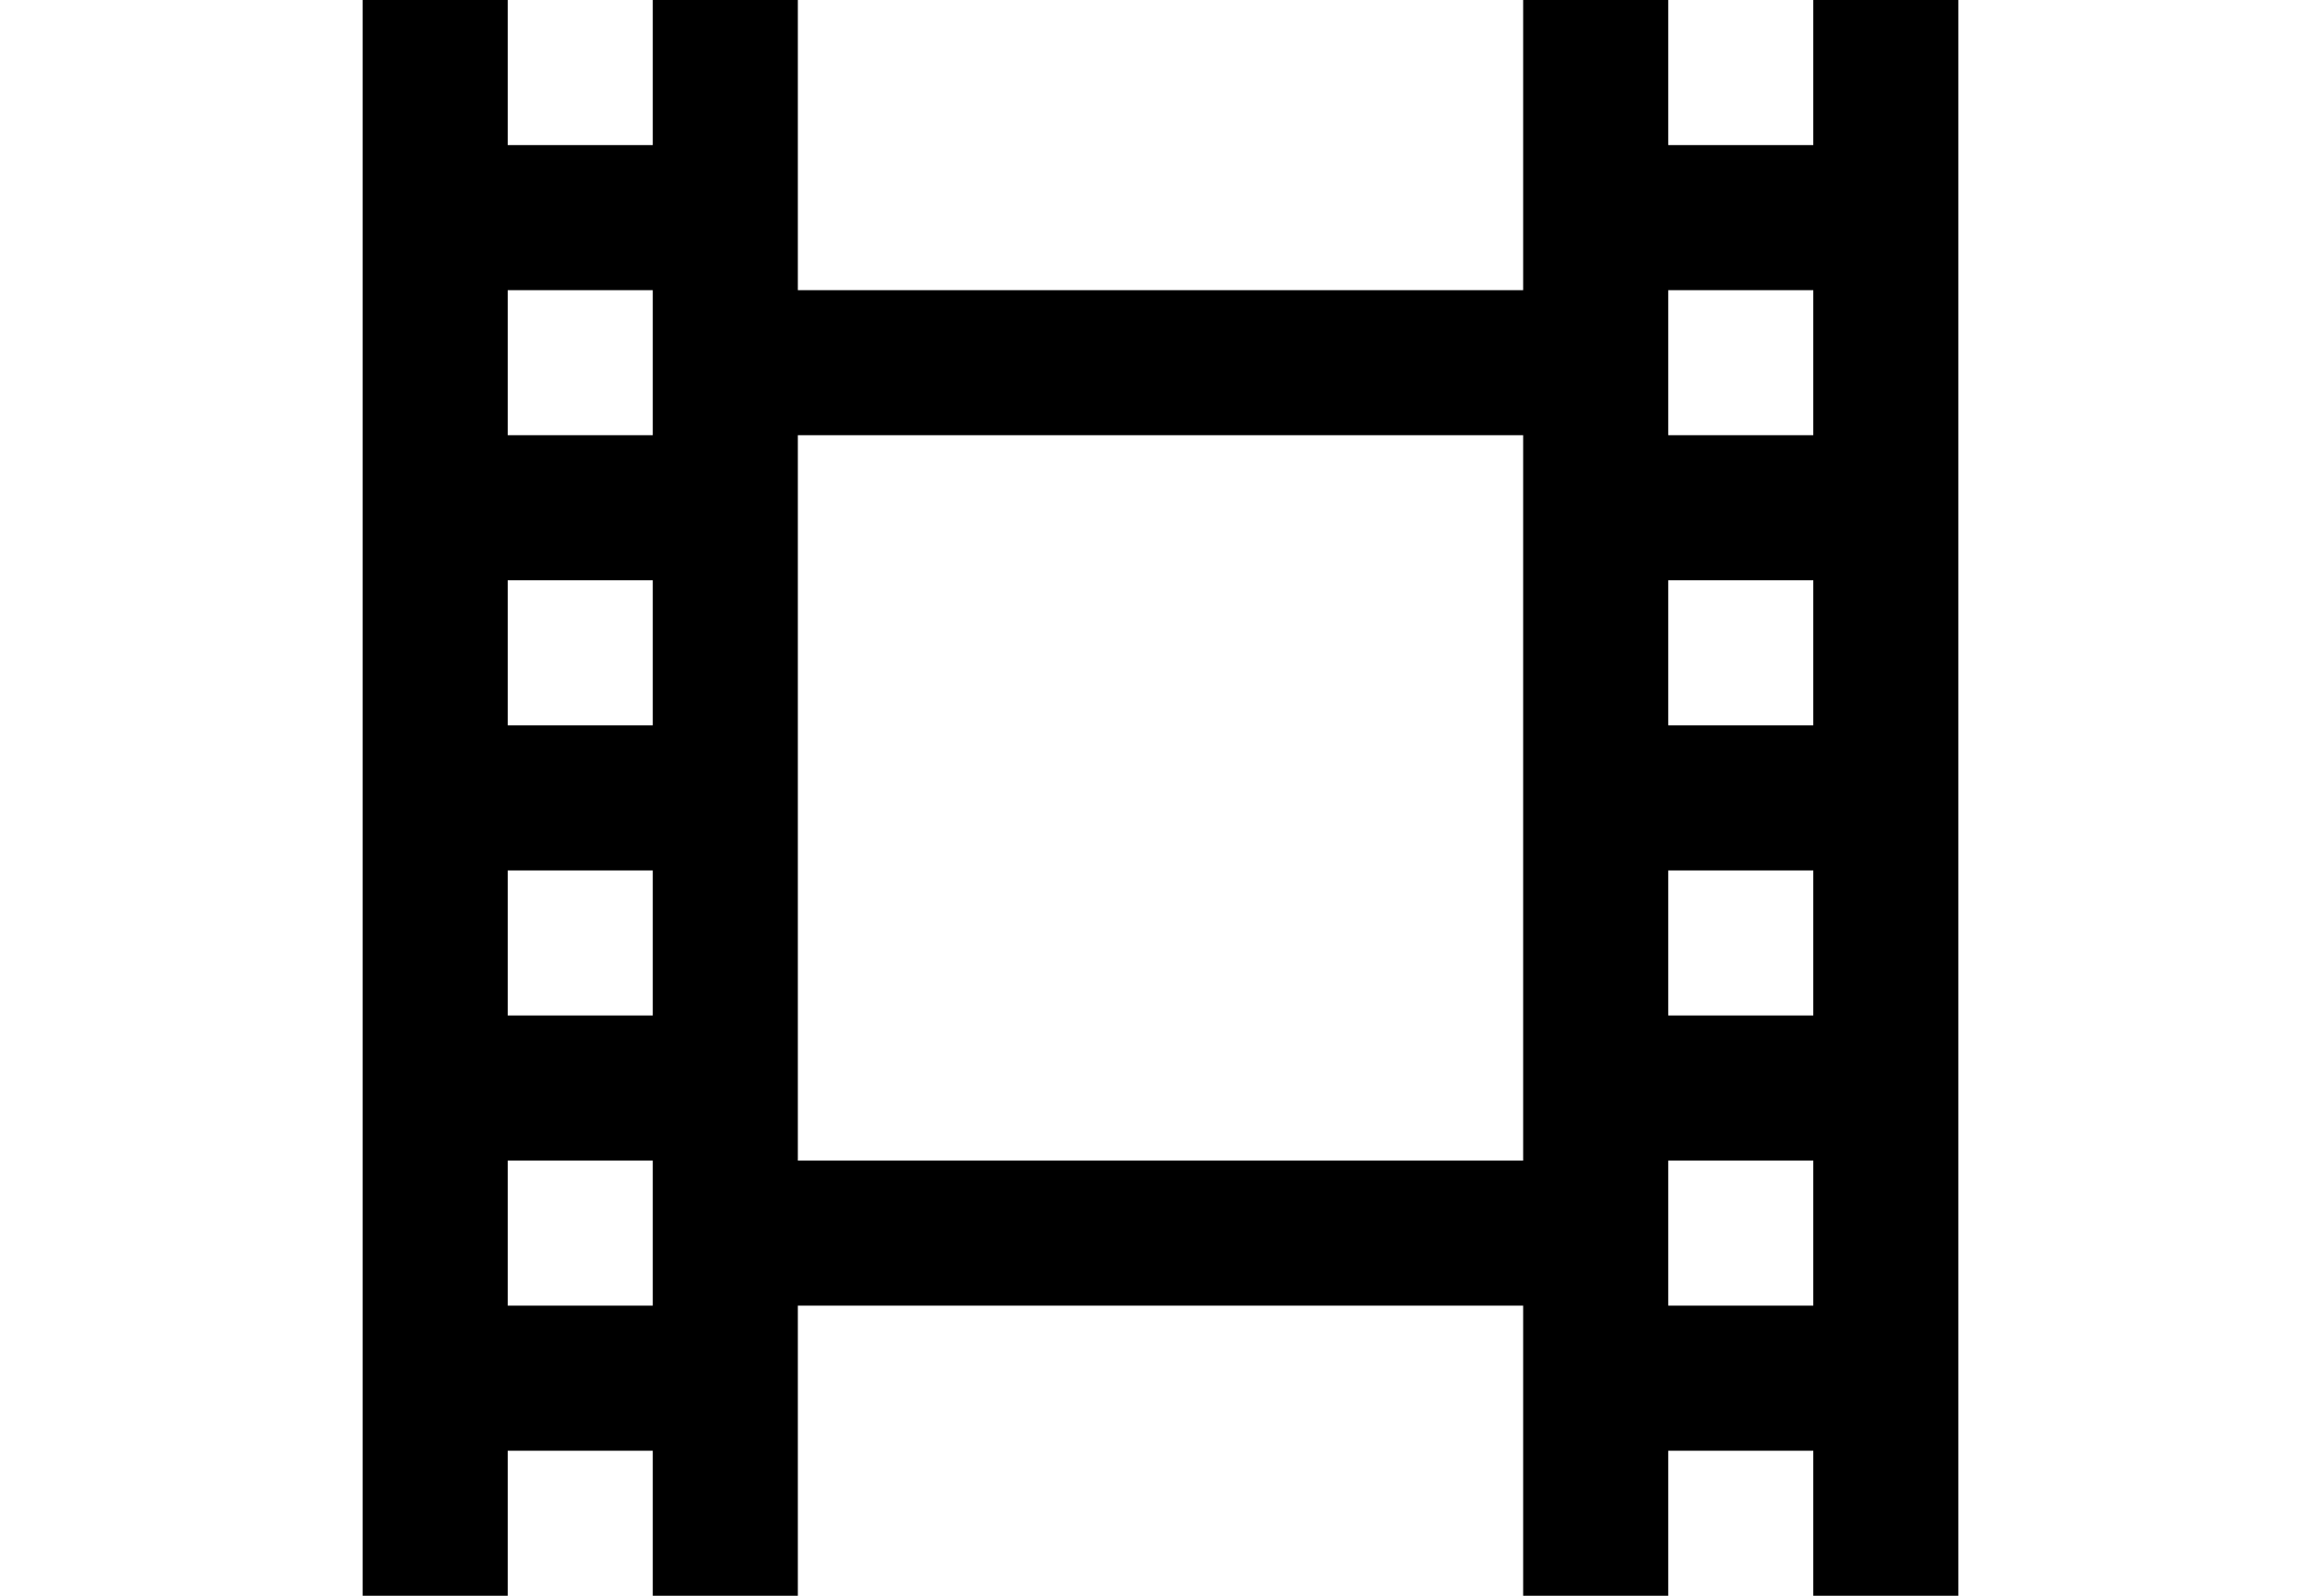 <?xml version="1.0" encoding="UTF-8"?>
<!DOCTYPE svg PUBLIC "-//W3C//DTD SVG 1.1 Tiny//EN" "http://www.w3.org/Graphics/SVG/1.1/DTD/svg11-tiny.dtd">
<svg width="32" height="22" viewBox="0 0 32 22">
<path d="M25,0v2h-2V0h-2v4H11V0H9v2H7V0H5v22h2v-2h2v2h2v-4h10v4h2v-2h2v2h2V0H25z M9,18H7v-2h2V18z M9,14H7 v-2h2V14z M9,10H7V8h2V10z M9,6H7V4h2V6z M23,12h2v2h-2V12z M25,10h-2V8h2V10z M25,4v2h-2V4H25z M11,16V6h10v10H11z M23,18v-2h2 v2H23z"/>
</svg>